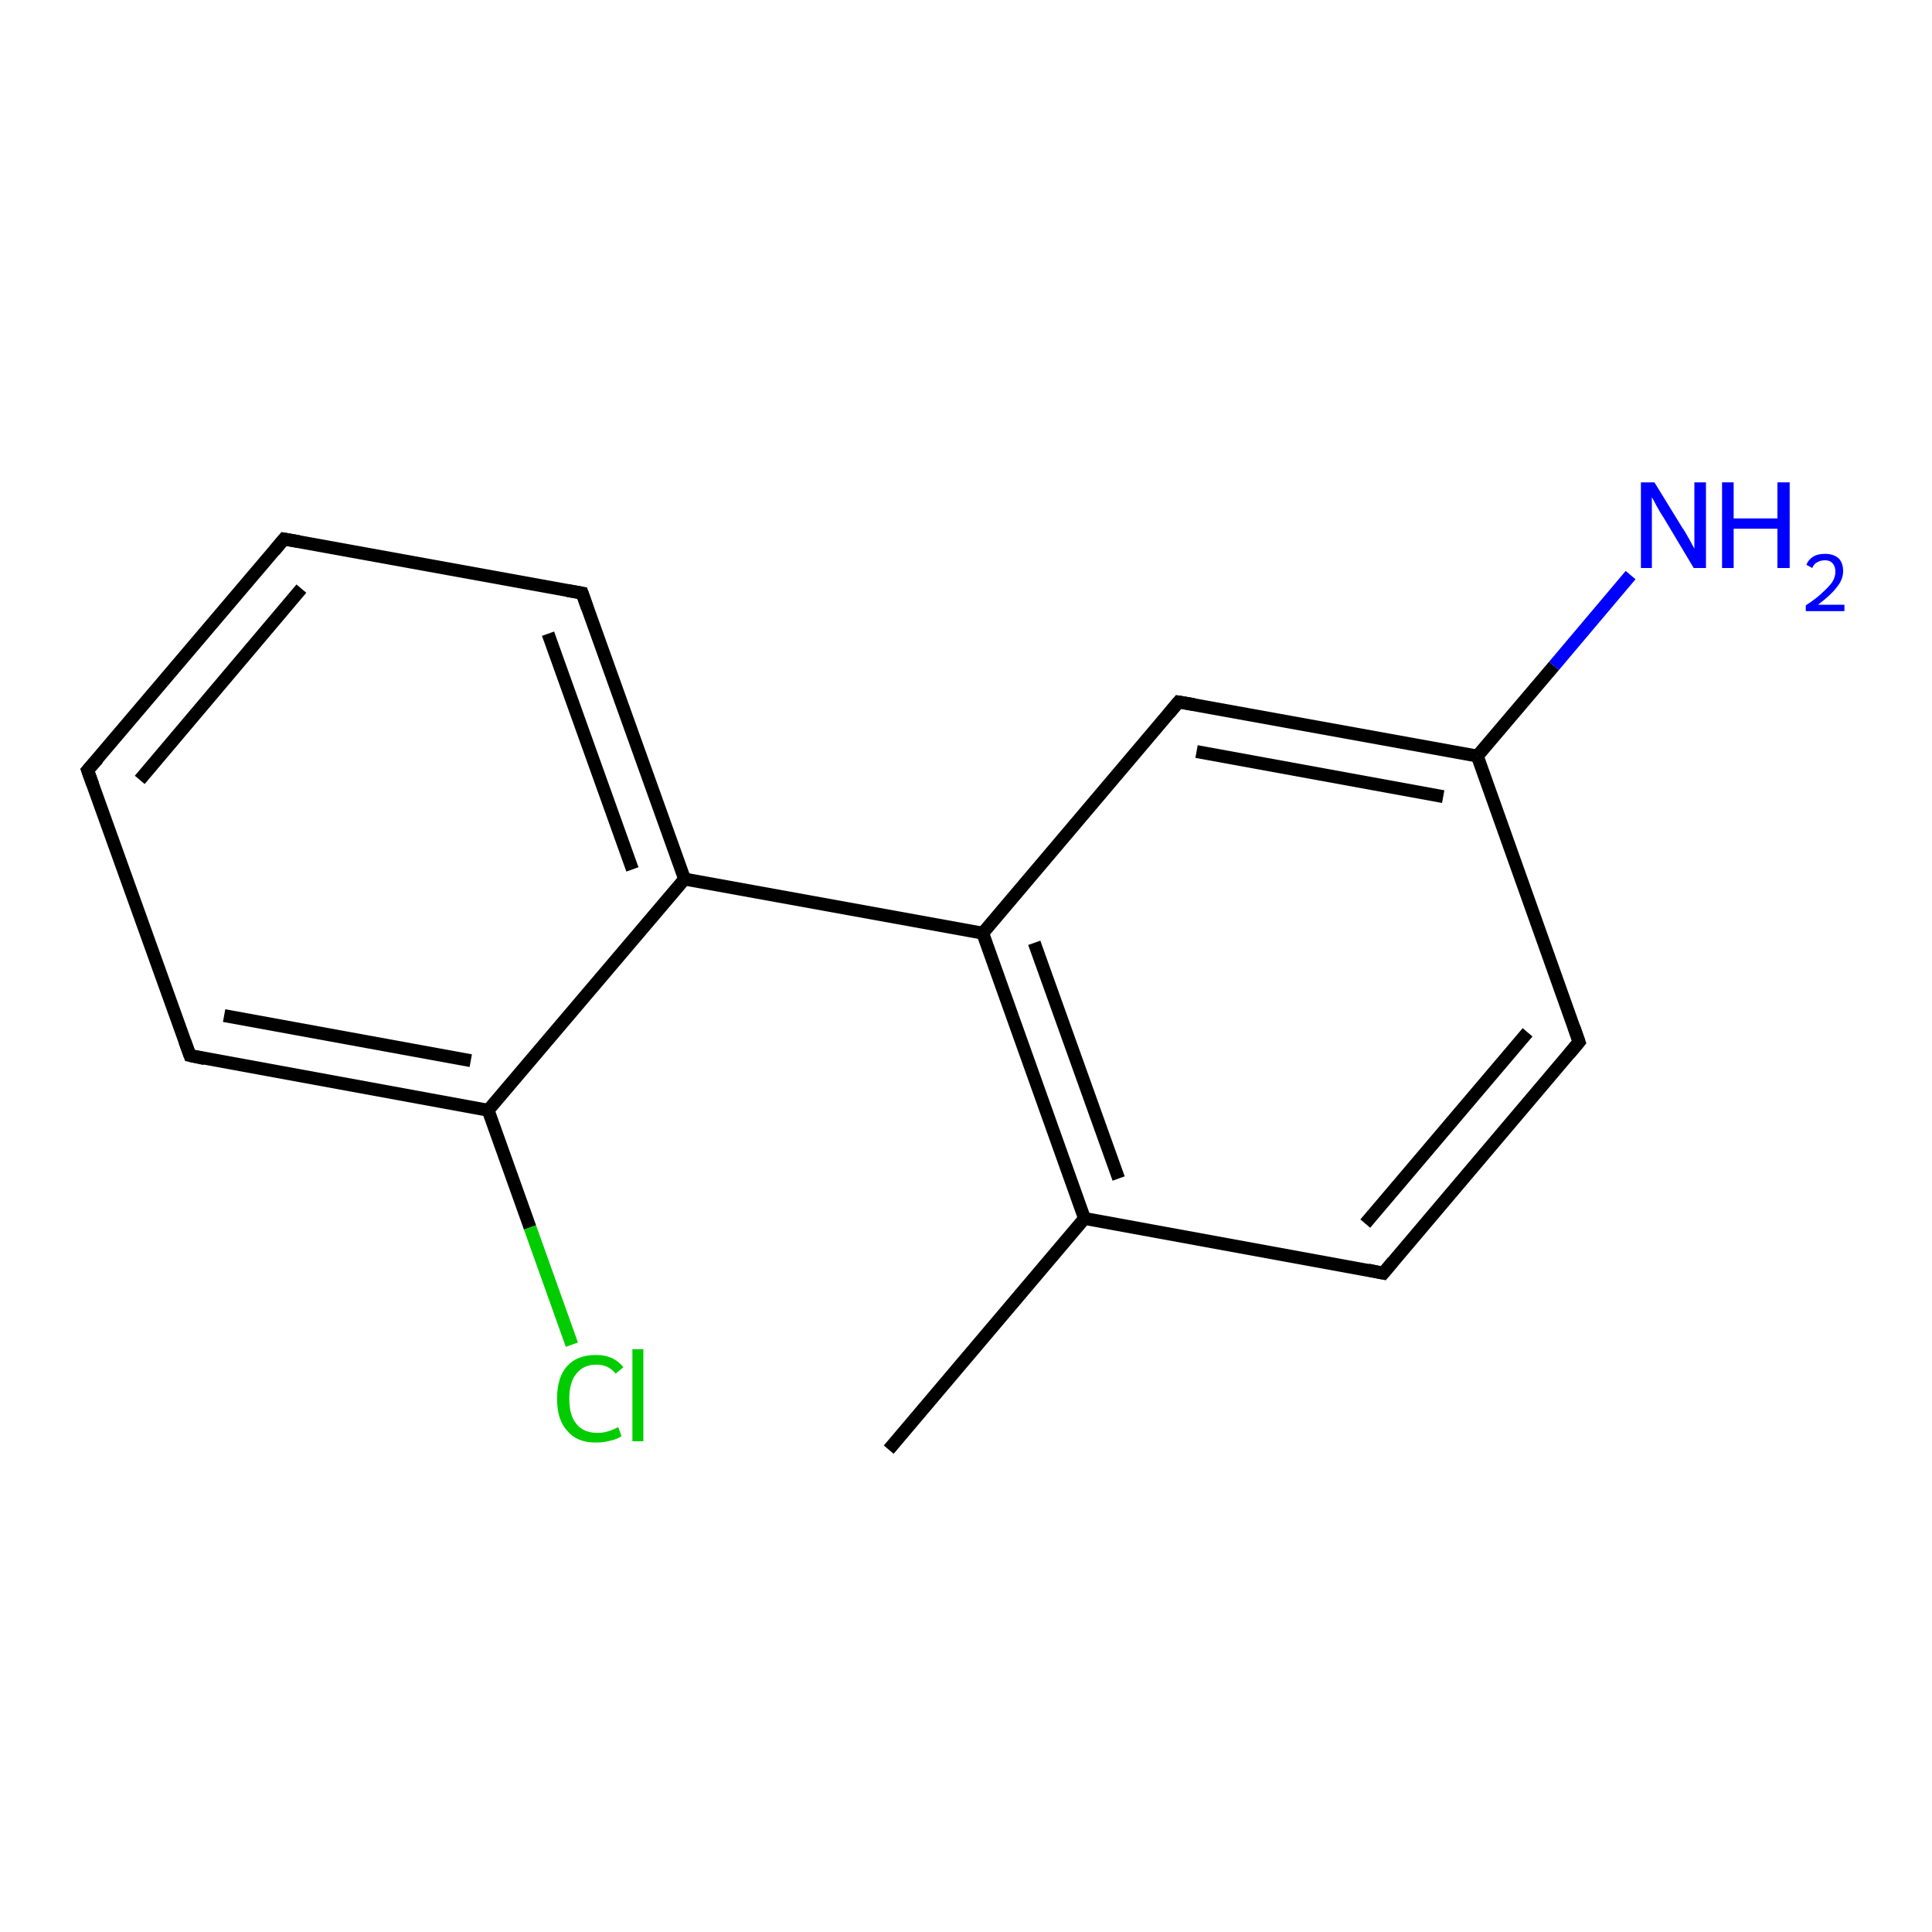 <?xml version='1.0' encoding='iso-8859-1'?>
<svg version='1.1' baseProfile='full'
              xmlns='http://www.w3.org/2000/svg'
                      xmlns:rdkit='http://www.rdkit.org/xml'
                      xmlns:xlink='http://www.w3.org/1999/xlink'
                  xml:space='preserve'
width='300px' height='300px' viewBox='0 0 300 300'>
<!-- END OF HEADER -->
<rect style='opacity:1.0;fill:#FFFFFF;stroke:none' width='300.0' height='300.0' x='0.0' y='0.0'> </rect>
<path class='bond-0 atom-0 atom-1' d='M 138.0,225.1 L 168.4,189.2' style='fill:none;fill-rule:evenodd;stroke:#000000;stroke-width:2.0px;stroke-linecap:butt;stroke-linejoin:miter;stroke-opacity:1' />
<path class='bond-1 atom-1 atom-2' d='M 168.4,189.2 L 152.6,144.9' style='fill:none;fill-rule:evenodd;stroke:#000000;stroke-width:2.0px;stroke-linecap:butt;stroke-linejoin:miter;stroke-opacity:1' />
<path class='bond-1 atom-1 atom-2' d='M 173.7,183.0 L 160.6,146.4' style='fill:none;fill-rule:evenodd;stroke:#000000;stroke-width:2.0px;stroke-linecap:butt;stroke-linejoin:miter;stroke-opacity:1' />
<path class='bond-2 atom-2 atom-3' d='M 152.6,144.9 L 183.0,109.0' style='fill:none;fill-rule:evenodd;stroke:#000000;stroke-width:2.0px;stroke-linecap:butt;stroke-linejoin:miter;stroke-opacity:1' />
<path class='bond-3 atom-3 atom-4' d='M 183.0,109.0 L 229.4,117.4' style='fill:none;fill-rule:evenodd;stroke:#000000;stroke-width:2.0px;stroke-linecap:butt;stroke-linejoin:miter;stroke-opacity:1' />
<path class='bond-3 atom-3 atom-4' d='M 185.8,116.7 L 224.1,123.7' style='fill:none;fill-rule:evenodd;stroke:#000000;stroke-width:2.0px;stroke-linecap:butt;stroke-linejoin:miter;stroke-opacity:1' />
<path class='bond-4 atom-4 atom-5' d='M 229.4,117.4 L 241.3,103.4' style='fill:none;fill-rule:evenodd;stroke:#000000;stroke-width:2.0px;stroke-linecap:butt;stroke-linejoin:miter;stroke-opacity:1' />
<path class='bond-4 atom-4 atom-5' d='M 241.3,103.4 L 253.2,89.3' style='fill:none;fill-rule:evenodd;stroke:#0000FF;stroke-width:2.0px;stroke-linecap:butt;stroke-linejoin:miter;stroke-opacity:1' />
<path class='bond-5 atom-4 atom-6' d='M 229.4,117.4 L 245.2,161.8' style='fill:none;fill-rule:evenodd;stroke:#000000;stroke-width:2.0px;stroke-linecap:butt;stroke-linejoin:miter;stroke-opacity:1' />
<path class='bond-6 atom-6 atom-7' d='M 245.2,161.8 L 214.8,197.7' style='fill:none;fill-rule:evenodd;stroke:#000000;stroke-width:2.0px;stroke-linecap:butt;stroke-linejoin:miter;stroke-opacity:1' />
<path class='bond-6 atom-6 atom-7' d='M 237.2,160.3 L 212.0,190.0' style='fill:none;fill-rule:evenodd;stroke:#000000;stroke-width:2.0px;stroke-linecap:butt;stroke-linejoin:miter;stroke-opacity:1' />
<path class='bond-7 atom-2 atom-8' d='M 152.6,144.9 L 106.3,136.5' style='fill:none;fill-rule:evenodd;stroke:#000000;stroke-width:2.0px;stroke-linecap:butt;stroke-linejoin:miter;stroke-opacity:1' />
<path class='bond-8 atom-8 atom-9' d='M 106.3,136.5 L 90.4,92.1' style='fill:none;fill-rule:evenodd;stroke:#000000;stroke-width:2.0px;stroke-linecap:butt;stroke-linejoin:miter;stroke-opacity:1' />
<path class='bond-8 atom-8 atom-9' d='M 98.2,135.0 L 85.1,98.4' style='fill:none;fill-rule:evenodd;stroke:#000000;stroke-width:2.0px;stroke-linecap:butt;stroke-linejoin:miter;stroke-opacity:1' />
<path class='bond-9 atom-9 atom-10' d='M 90.4,92.1 L 44.1,83.7' style='fill:none;fill-rule:evenodd;stroke:#000000;stroke-width:2.0px;stroke-linecap:butt;stroke-linejoin:miter;stroke-opacity:1' />
<path class='bond-10 atom-10 atom-11' d='M 44.1,83.7 L 13.6,119.6' style='fill:none;fill-rule:evenodd;stroke:#000000;stroke-width:2.0px;stroke-linecap:butt;stroke-linejoin:miter;stroke-opacity:1' />
<path class='bond-10 atom-10 atom-11' d='M 46.8,91.4 L 21.7,121.1' style='fill:none;fill-rule:evenodd;stroke:#000000;stroke-width:2.0px;stroke-linecap:butt;stroke-linejoin:miter;stroke-opacity:1' />
<path class='bond-11 atom-11 atom-12' d='M 13.6,119.6 L 29.5,163.9' style='fill:none;fill-rule:evenodd;stroke:#000000;stroke-width:2.0px;stroke-linecap:butt;stroke-linejoin:miter;stroke-opacity:1' />
<path class='bond-12 atom-12 atom-13' d='M 29.5,163.9 L 75.8,172.4' style='fill:none;fill-rule:evenodd;stroke:#000000;stroke-width:2.0px;stroke-linecap:butt;stroke-linejoin:miter;stroke-opacity:1' />
<path class='bond-12 atom-12 atom-13' d='M 34.8,157.7 L 73.1,164.7' style='fill:none;fill-rule:evenodd;stroke:#000000;stroke-width:2.0px;stroke-linecap:butt;stroke-linejoin:miter;stroke-opacity:1' />
<path class='bond-13 atom-13 atom-14' d='M 75.8,172.4 L 82.3,190.6' style='fill:none;fill-rule:evenodd;stroke:#000000;stroke-width:2.0px;stroke-linecap:butt;stroke-linejoin:miter;stroke-opacity:1' />
<path class='bond-13 atom-13 atom-14' d='M 82.3,190.6 L 88.8,208.8' style='fill:none;fill-rule:evenodd;stroke:#00CC00;stroke-width:2.0px;stroke-linecap:butt;stroke-linejoin:miter;stroke-opacity:1' />
<path class='bond-14 atom-7 atom-1' d='M 214.8,197.7 L 168.4,189.2' style='fill:none;fill-rule:evenodd;stroke:#000000;stroke-width:2.0px;stroke-linecap:butt;stroke-linejoin:miter;stroke-opacity:1' />
<path class='bond-15 atom-13 atom-8' d='M 75.8,172.4 L 106.3,136.5' style='fill:none;fill-rule:evenodd;stroke:#000000;stroke-width:2.0px;stroke-linecap:butt;stroke-linejoin:miter;stroke-opacity:1' />
<path d='M 181.5,110.8 L 183.0,109.0 L 185.4,109.4' style='fill:none;stroke:#000000;stroke-width:2.0px;stroke-linecap:butt;stroke-linejoin:miter;stroke-opacity:1;' />
<path d='M 244.4,159.5 L 245.2,161.8 L 243.7,163.6' style='fill:none;stroke:#000000;stroke-width:2.0px;stroke-linecap:butt;stroke-linejoin:miter;stroke-opacity:1;' />
<path d='M 216.3,195.9 L 214.8,197.7 L 212.4,197.2' style='fill:none;stroke:#000000;stroke-width:2.0px;stroke-linecap:butt;stroke-linejoin:miter;stroke-opacity:1;' />
<path d='M 91.2,94.4 L 90.4,92.1 L 88.1,91.7' style='fill:none;stroke:#000000;stroke-width:2.0px;stroke-linecap:butt;stroke-linejoin:miter;stroke-opacity:1;' />
<path d='M 46.4,84.1 L 44.1,83.7 L 42.6,85.5' style='fill:none;stroke:#000000;stroke-width:2.0px;stroke-linecap:butt;stroke-linejoin:miter;stroke-opacity:1;' />
<path d='M 15.2,117.8 L 13.6,119.6 L 14.4,121.8' style='fill:none;stroke:#000000;stroke-width:2.0px;stroke-linecap:butt;stroke-linejoin:miter;stroke-opacity:1;' />
<path d='M 28.7,161.7 L 29.5,163.9 L 31.8,164.4' style='fill:none;stroke:#000000;stroke-width:2.0px;stroke-linecap:butt;stroke-linejoin:miter;stroke-opacity:1;' />
<path class='atom-5' d='M 256.9 74.9
L 261.2 81.9
Q 261.7 82.6, 262.4 83.9
Q 263.1 85.2, 263.1 85.2
L 263.1 74.9
L 264.9 74.9
L 264.9 88.2
L 263.0 88.2
L 258.4 80.5
Q 257.8 79.6, 257.2 78.5
Q 256.7 77.5, 256.5 77.2
L 256.5 88.2
L 254.8 88.2
L 254.8 74.9
L 256.9 74.9
' fill='#0000FF'/>
<path class='atom-5' d='M 267.4 74.9
L 269.2 74.9
L 269.2 80.5
L 276.0 80.5
L 276.0 74.9
L 277.9 74.9
L 277.9 88.2
L 276.0 88.2
L 276.0 82.1
L 269.2 82.1
L 269.2 88.2
L 267.4 88.2
L 267.4 74.9
' fill='#0000FF'/>
<path class='atom-5' d='M 280.5 87.7
Q 280.8 86.9, 281.6 86.4
Q 282.3 86.0, 283.4 86.0
Q 284.7 86.0, 285.5 86.7
Q 286.2 87.4, 286.2 88.7
Q 286.2 90.0, 285.2 91.2
Q 284.3 92.4, 282.3 93.9
L 286.4 93.9
L 286.4 94.9
L 280.4 94.9
L 280.4 94.0
Q 282.1 92.9, 283.0 92.0
Q 284.0 91.1, 284.5 90.4
Q 285.0 89.6, 285.0 88.8
Q 285.0 87.9, 284.5 87.4
Q 284.1 87.0, 283.4 87.0
Q 282.7 87.0, 282.2 87.3
Q 281.7 87.5, 281.4 88.2
L 280.5 87.7
' fill='#0000FF'/>
<path class='atom-14' d='M 86.5 217.2
Q 86.5 213.8, 88.1 212.1
Q 89.6 210.4, 92.6 210.4
Q 95.3 210.4, 96.8 212.3
L 95.6 213.3
Q 94.5 211.9, 92.6 211.9
Q 90.6 211.9, 89.5 213.3
Q 88.4 214.6, 88.4 217.2
Q 88.4 219.8, 89.5 221.1
Q 90.6 222.5, 92.8 222.5
Q 94.3 222.5, 96.0 221.6
L 96.5 223.0
Q 95.8 223.5, 94.8 223.7
Q 93.7 224.0, 92.5 224.0
Q 89.6 224.0, 88.1 222.2
Q 86.5 220.5, 86.5 217.2
' fill='#00CC00'/>
<path class='atom-14' d='M 98.2 209.5
L 99.9 209.5
L 99.9 223.8
L 98.2 223.8
L 98.2 209.5
' fill='#00CC00'/>
</svg>
